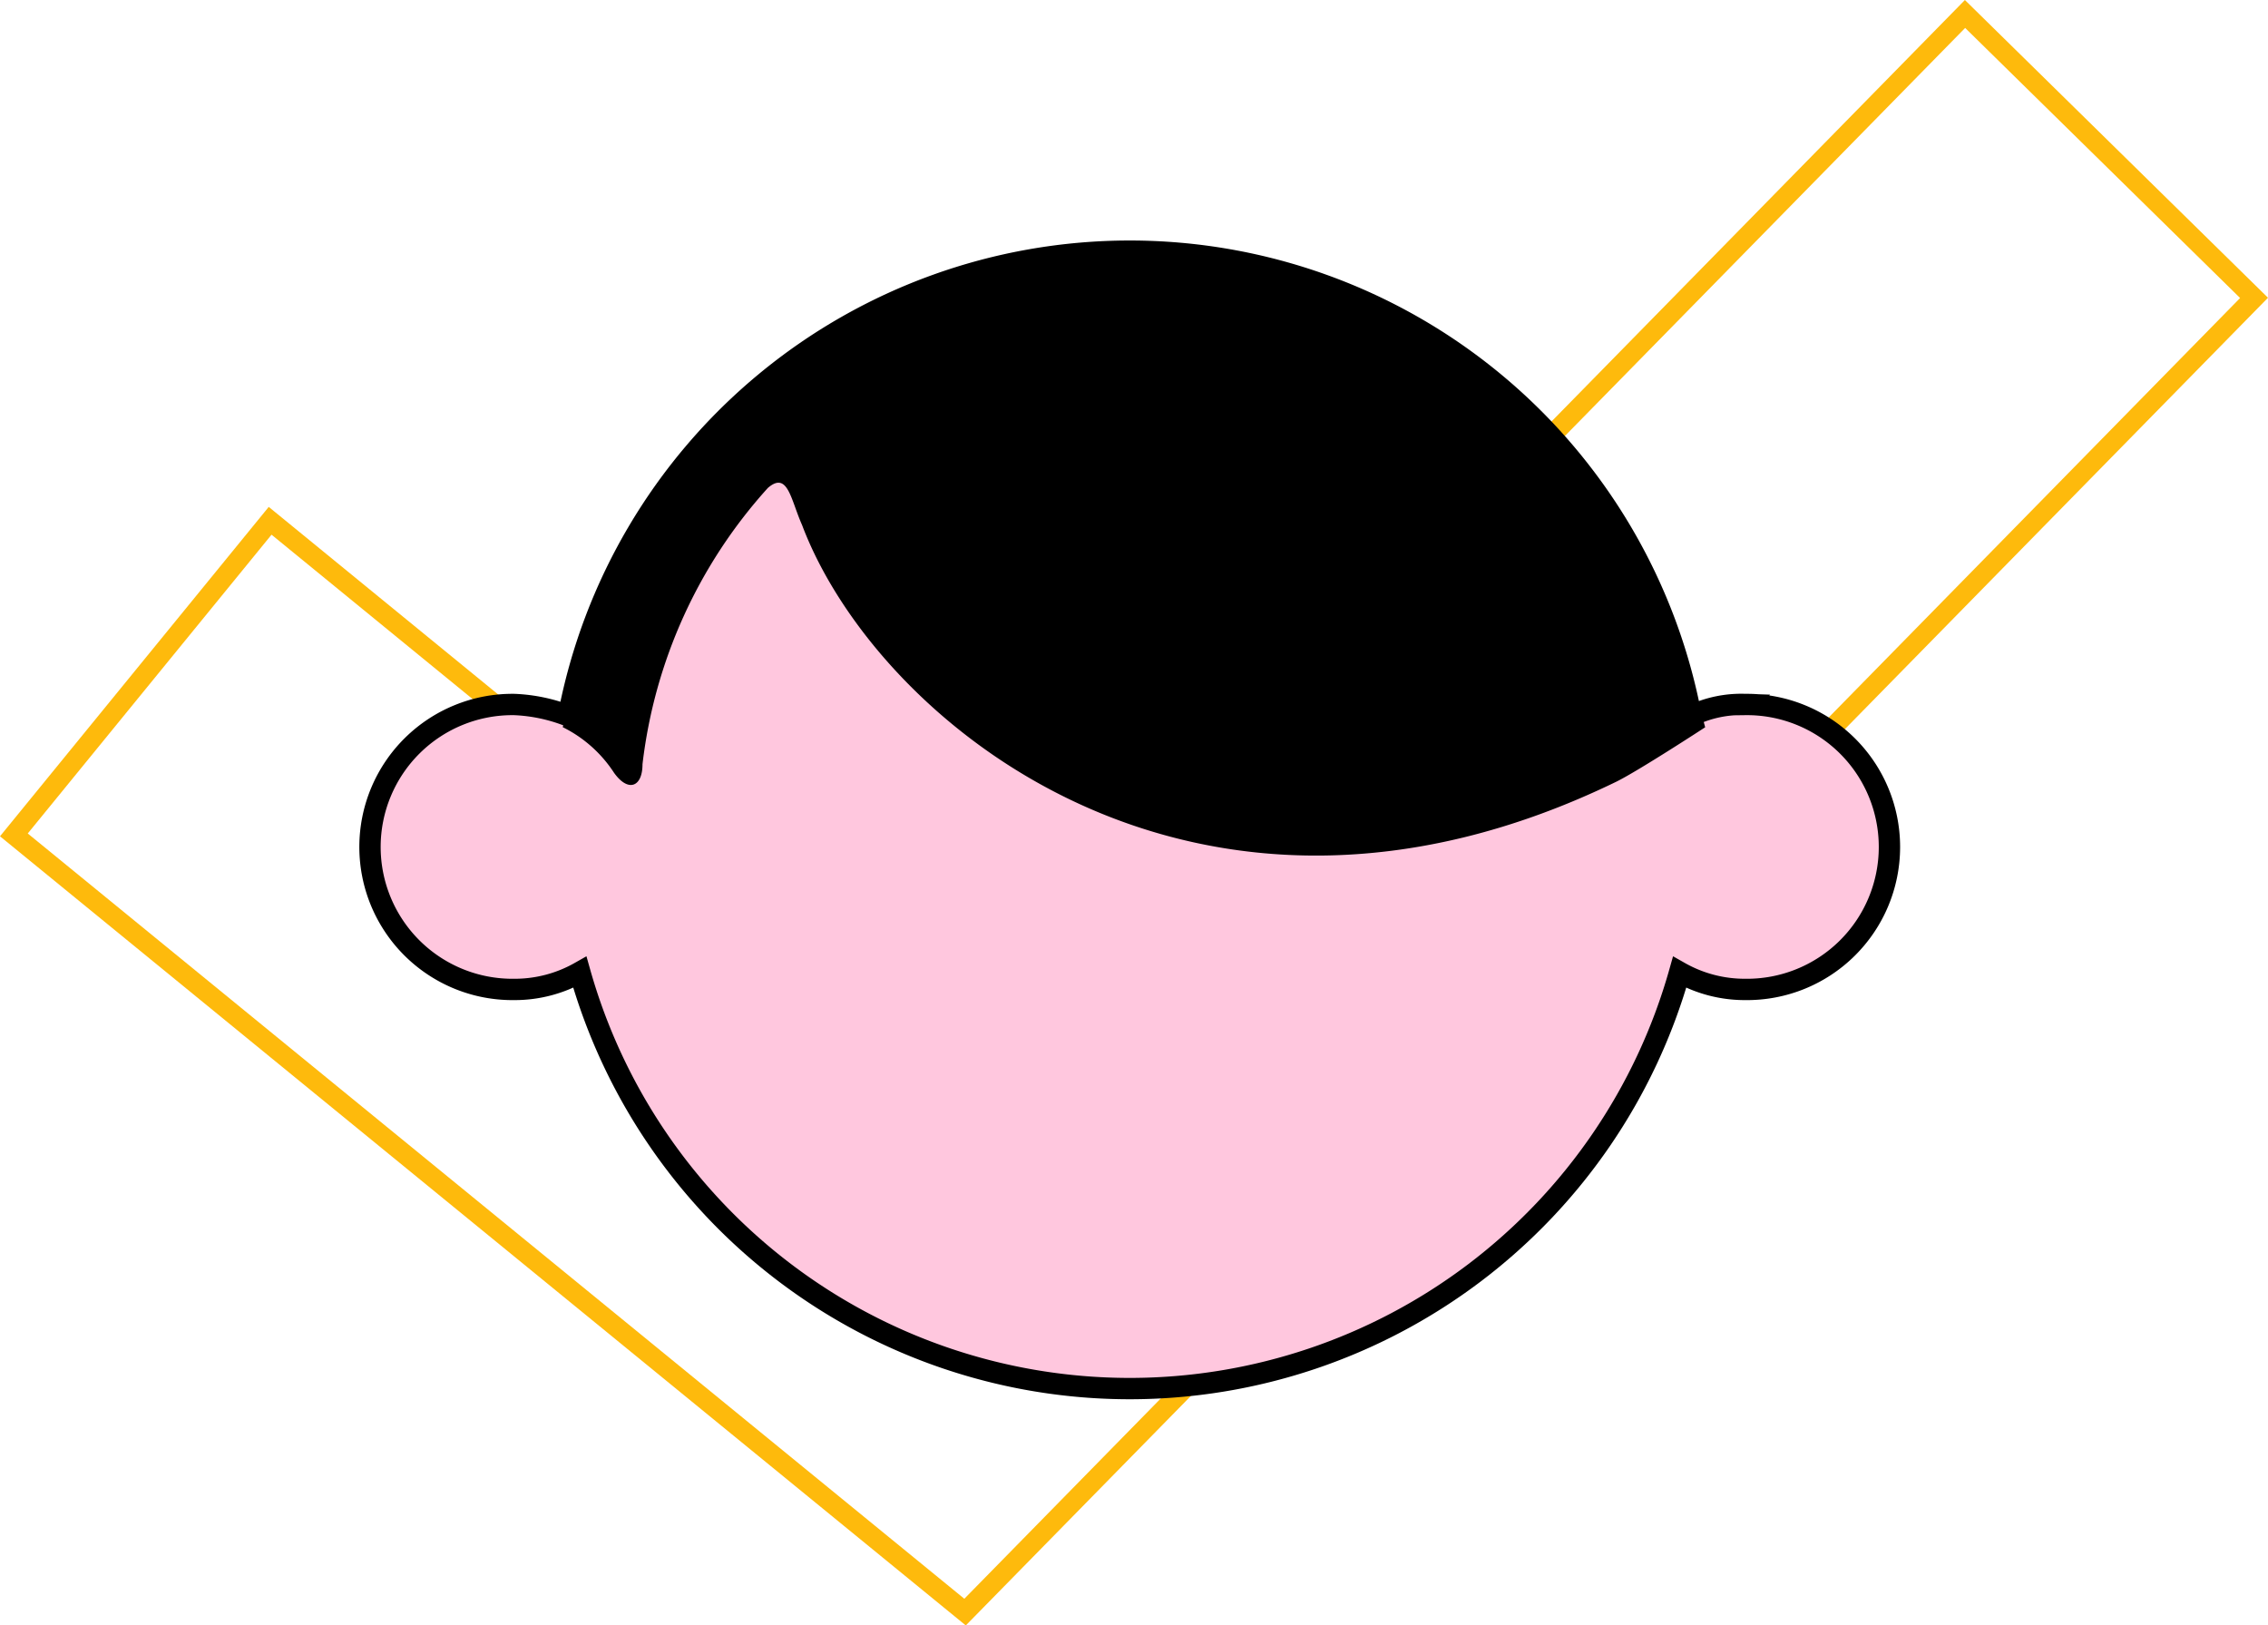 <svg xmlns="http://www.w3.org/2000/svg" width="92.496" height="66.282" viewBox="0 0 92.496 66.282">
  <g id="sem-login" transform="translate(1883.531 -4141.93)">
    <path id="Caminho_2126" data-name="Caminho 2126" d="M38.792,65.168,0,33.475,10.451,20.667l27.11,22.159L79.574,0,91.361,11.577,38.792,65.168Z" transform="translate(-1882.965 4142.5)" fill="none" stroke="#feba0c" stroke-miterlimit="10" stroke-width="0.805"/>
    <g id="Grupo_2864" data-name="Grupo 2864" transform="translate(-1868.364 4152.179)">
      <path id="Caminho_2124" data-name="Caminho 2124" d="M226.719,86.23a4.714,4.714,0,0,0-2.207.466,23.3,23.3,0,0,0-45.781,0,6.8,6.8,0,0,0-2.208-.465,5.81,5.81,0,1,0,0,11.619,5.389,5.389,0,0,0,2.673-.7,23.3,23.3,0,0,0,44.851,0,5.385,5.385,0,0,0,2.671.7,5.81,5.81,0,1,0,0-11.619Z" transform="translate(-170.714 -67.752)" fill="#ffc7de" stroke="#000" stroke-miterlimit="10" stroke-width="0.87"/>
      <path id="Caminho_2125" data-name="Caminho 2125" d="M200.672,67.755s-17.778-.7-23.123,19.4a5.3,5.3,0,0,1,2.092,1.86c.581.813,1.161.581,1.161-.348A20.311,20.311,0,0,1,185.915,77.4c.813-.7.929.465,1.394,1.51,3.021,8.018,16.035,18.823,33.232,10.458.929-.465,3.6-2.208,3.6-2.208-5.345-20.1-23.123-19.4-23.123-19.4h-.348Z" transform="translate(-169.766 -67.752)"/>
    </g>
  </g>
</svg>
